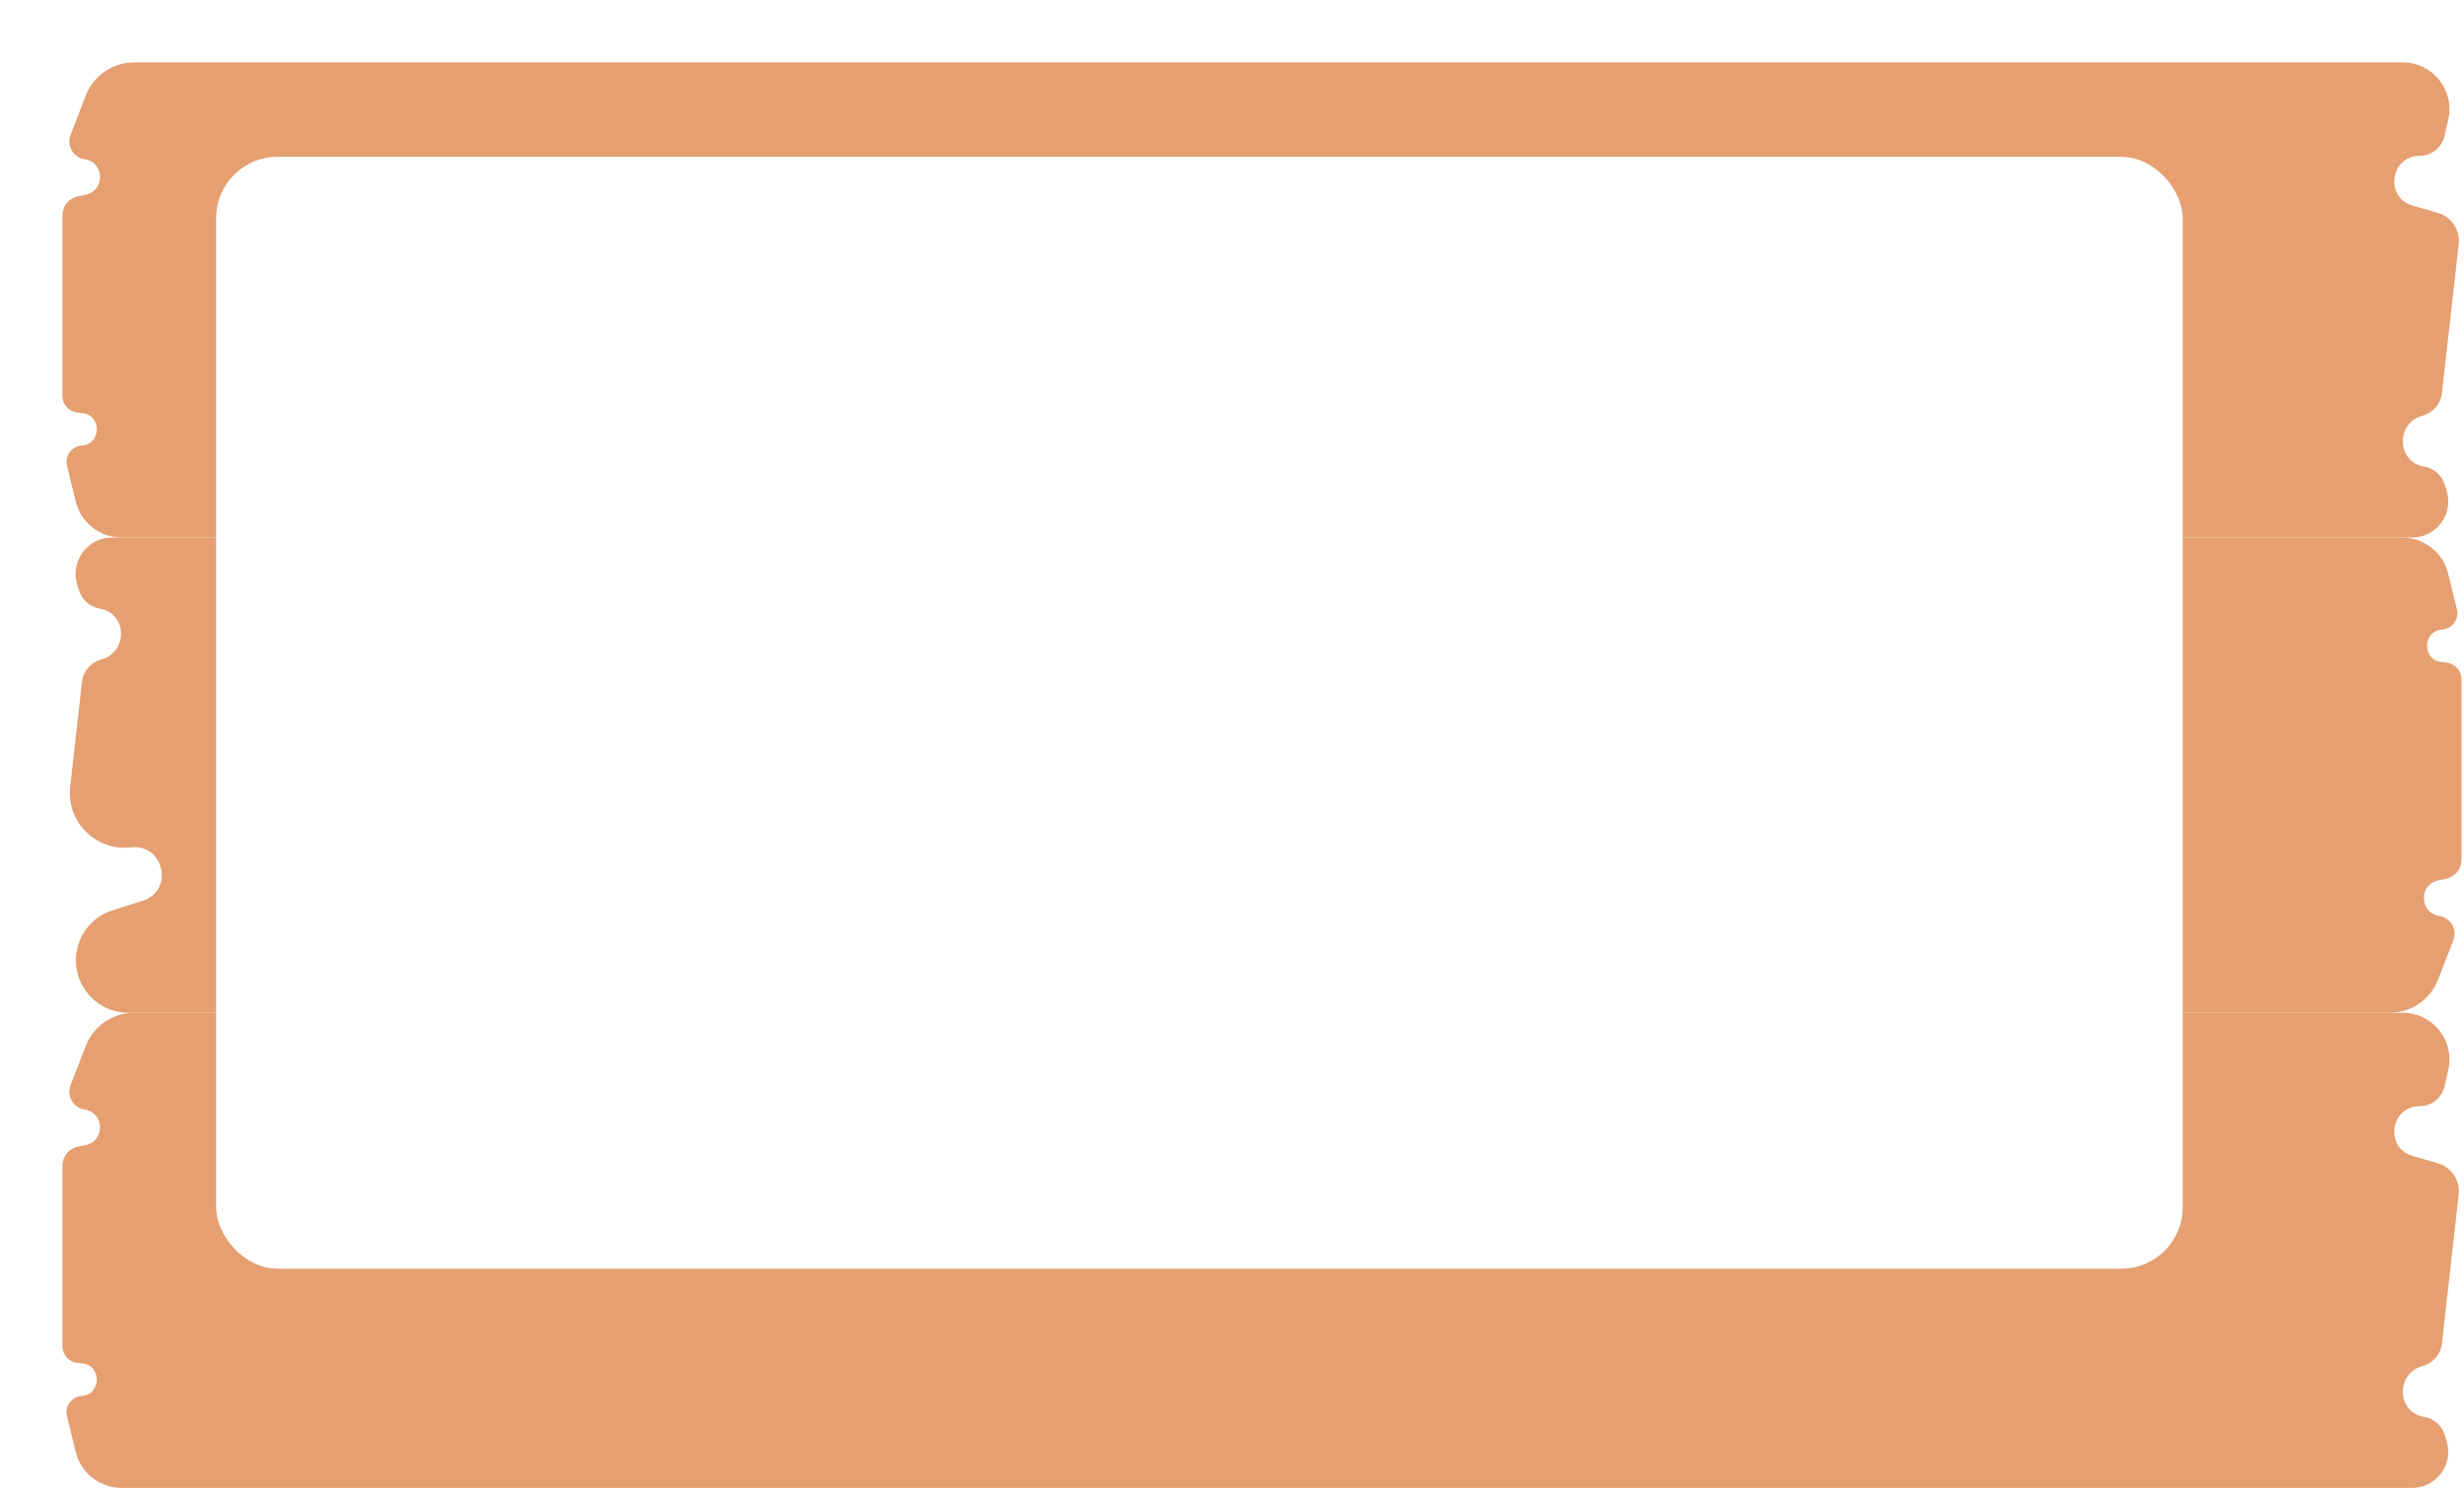 <svg width="645" height="390" viewBox="0 0 645 390" fill="none" xmlns="http://www.w3.org/2000/svg">
<g filter="url(#filter0_d_1026_5557)">
<path d="M2.13 18.966L6.121 8.672C8.148 3.445 13.178 0 18.785 0H612.623C620.487 0 626.307 7.313 624.541 14.976L623.544 19.305C622.849 22.322 620.162 24.46 617.065 24.46C609.368 24.46 607.825 35.358 615.219 37.496L621.816 39.403C625.383 40.434 627.688 43.886 627.273 47.576L622.879 86.638C622.564 89.441 620.53 91.772 617.805 92.499C610.734 94.383 611.012 104.637 618.233 105.823C620.762 106.238 622.841 108.041 623.611 110.486L624.109 112.068C626.033 118.181 621.468 124.404 615.059 124.404H15.525C9.801 124.404 4.82 120.49 3.465 114.929L1.195 105.608C0.57 103.038 2.4 100.521 5.038 100.325C10.259 99.937 10.352 92.311 5.143 91.795L3.953 91.677C1.709 91.455 0 89.568 0 87.313V40.045C0 37.628 1.701 35.544 4.069 35.059L6.063 34.651C11.233 33.592 11.044 26.142 5.826 25.347C2.836 24.892 1.037 21.785 2.13 18.966Z" fill="#E59F71"/>
</g>
<g filter="url(#filter1_d_1026_5557)">
<path d="M625.868 229.842L621.877 240.136C619.851 245.363 614.82 248.808 609.214 248.808L17.262 248.808C8.434 248.808 1.899 240.597 3.881 231.994C4.973 227.256 8.488 223.448 13.124 221.983L20.976 219.502C29.282 216.877 26.628 204.505 17.977 205.517C8.79 206.592 0.996 198.833 2.03 189.642L5.12 162.17C5.435 159.367 7.469 157.036 10.194 156.309C17.265 154.425 16.987 144.171 9.766 142.985C7.237 142.57 5.157 140.767 4.388 138.322L3.89 136.74C1.966 130.627 6.531 124.404 12.94 124.404L612.474 124.404C618.198 124.404 623.179 128.318 624.534 133.879L626.803 143.2C627.429 145.77 625.598 148.287 622.961 148.483C617.74 148.871 617.646 156.497 622.856 157.013L624.046 157.131C626.289 157.353 627.999 159.24 627.999 161.495L627.999 208.763C627.999 211.18 626.298 213.264 623.93 213.749L621.936 214.157C616.766 215.216 616.955 222.666 622.173 223.461C625.162 223.916 626.962 227.023 625.868 229.842Z" fill="#E59F71"/>
</g>
<g filter="url(#filter2_d_1026_5557)">
<path d="M2.13 267.774L6.121 257.48C8.148 252.253 13.178 248.808 18.785 248.808H612.623C620.487 248.808 626.307 256.122 624.541 263.784L623.544 268.113C622.849 271.131 620.162 273.269 617.065 273.269C609.368 273.269 607.825 284.166 615.219 286.304L621.816 288.211C625.383 289.242 627.688 292.694 627.273 296.384L622.879 335.446C622.564 338.249 620.53 340.58 617.805 341.307C610.734 343.191 611.012 353.445 618.233 354.631C620.762 355.046 622.841 356.849 623.611 359.294L624.109 360.876C626.033 366.989 621.468 373.212 615.059 373.212H15.525C9.801 373.212 4.82 369.298 3.465 363.737L1.195 354.416C0.57 351.847 2.4 349.33 5.038 349.134C10.259 348.746 10.352 341.119 5.143 340.603L3.953 340.485C1.709 340.263 0 338.376 0 336.121V288.854C0 286.436 1.701 284.352 4.069 283.867L6.063 283.459C11.233 282.401 11.044 274.95 5.826 274.156C2.836 273.7 1.037 270.594 2.13 267.774Z" fill="#E59F71"/>
</g>
<rect x="56.577" y="41.054" width="514.785" height="291.105" rx="16.054" fill="white"/>
<defs>
<filter id="filter0_d_1026_5557" x="0" y="0" width="643.66" height="140.743" filterUnits="userSpaceOnUse" color-interpolation-filters="sRGB">
<feFlood flood-opacity="0" result="BackgroundImageFix"/>
<feColorMatrix in="SourceAlpha" type="matrix" values="0 0 0 0 0 0 0 0 0 0 0 0 0 0 0 0 0 0 127 0" result="hardAlpha"/>
<feOffset dx="16.339" dy="16.339"/>
<feComposite in2="hardAlpha" operator="out"/>
<feColorMatrix type="matrix" values="0 0 0 0 0.596 0 0 0 0 0.416 0 0 0 0 0.294 0 0 0 1 0"/>
<feBlend mode="normal" in2="BackgroundImageFix" result="effect1_dropShadow_1026_5557"/>
<feBlend mode="normal" in="SourceGraphic" in2="effect1_dropShadow_1026_5557" result="shape"/>
</filter>
<filter id="filter1_d_1026_5557" x="1.937" y="124.404" width="642.401" height="140.743" filterUnits="userSpaceOnUse" color-interpolation-filters="sRGB">
<feFlood flood-opacity="0" result="BackgroundImageFix"/>
<feColorMatrix in="SourceAlpha" type="matrix" values="0 0 0 0 0 0 0 0 0 0 0 0 0 0 0 0 0 0 127 0" result="hardAlpha"/>
<feOffset dx="16.339" dy="16.339"/>
<feComposite in2="hardAlpha" operator="out"/>
<feColorMatrix type="matrix" values="0 0 0 0 0.596 0 0 0 0 0.416 0 0 0 0 0.294 0 0 0 1 0"/>
<feBlend mode="normal" in2="BackgroundImageFix" result="effect1_dropShadow_1026_5557"/>
<feBlend mode="normal" in="SourceGraphic" in2="effect1_dropShadow_1026_5557" result="shape"/>
</filter>
<filter id="filter2_d_1026_5557" x="0" y="248.808" width="643.66" height="140.743" filterUnits="userSpaceOnUse" color-interpolation-filters="sRGB">
<feFlood flood-opacity="0" result="BackgroundImageFix"/>
<feColorMatrix in="SourceAlpha" type="matrix" values="0 0 0 0 0 0 0 0 0 0 0 0 0 0 0 0 0 0 127 0" result="hardAlpha"/>
<feOffset dx="16.339" dy="16.339"/>
<feComposite in2="hardAlpha" operator="out"/>
<feColorMatrix type="matrix" values="0 0 0 0 0.596 0 0 0 0 0.416 0 0 0 0 0.294 0 0 0 1 0"/>
<feBlend mode="normal" in2="BackgroundImageFix" result="effect1_dropShadow_1026_5557"/>
<feBlend mode="normal" in="SourceGraphic" in2="effect1_dropShadow_1026_5557" result="shape"/>
</filter>
</defs>
</svg>
